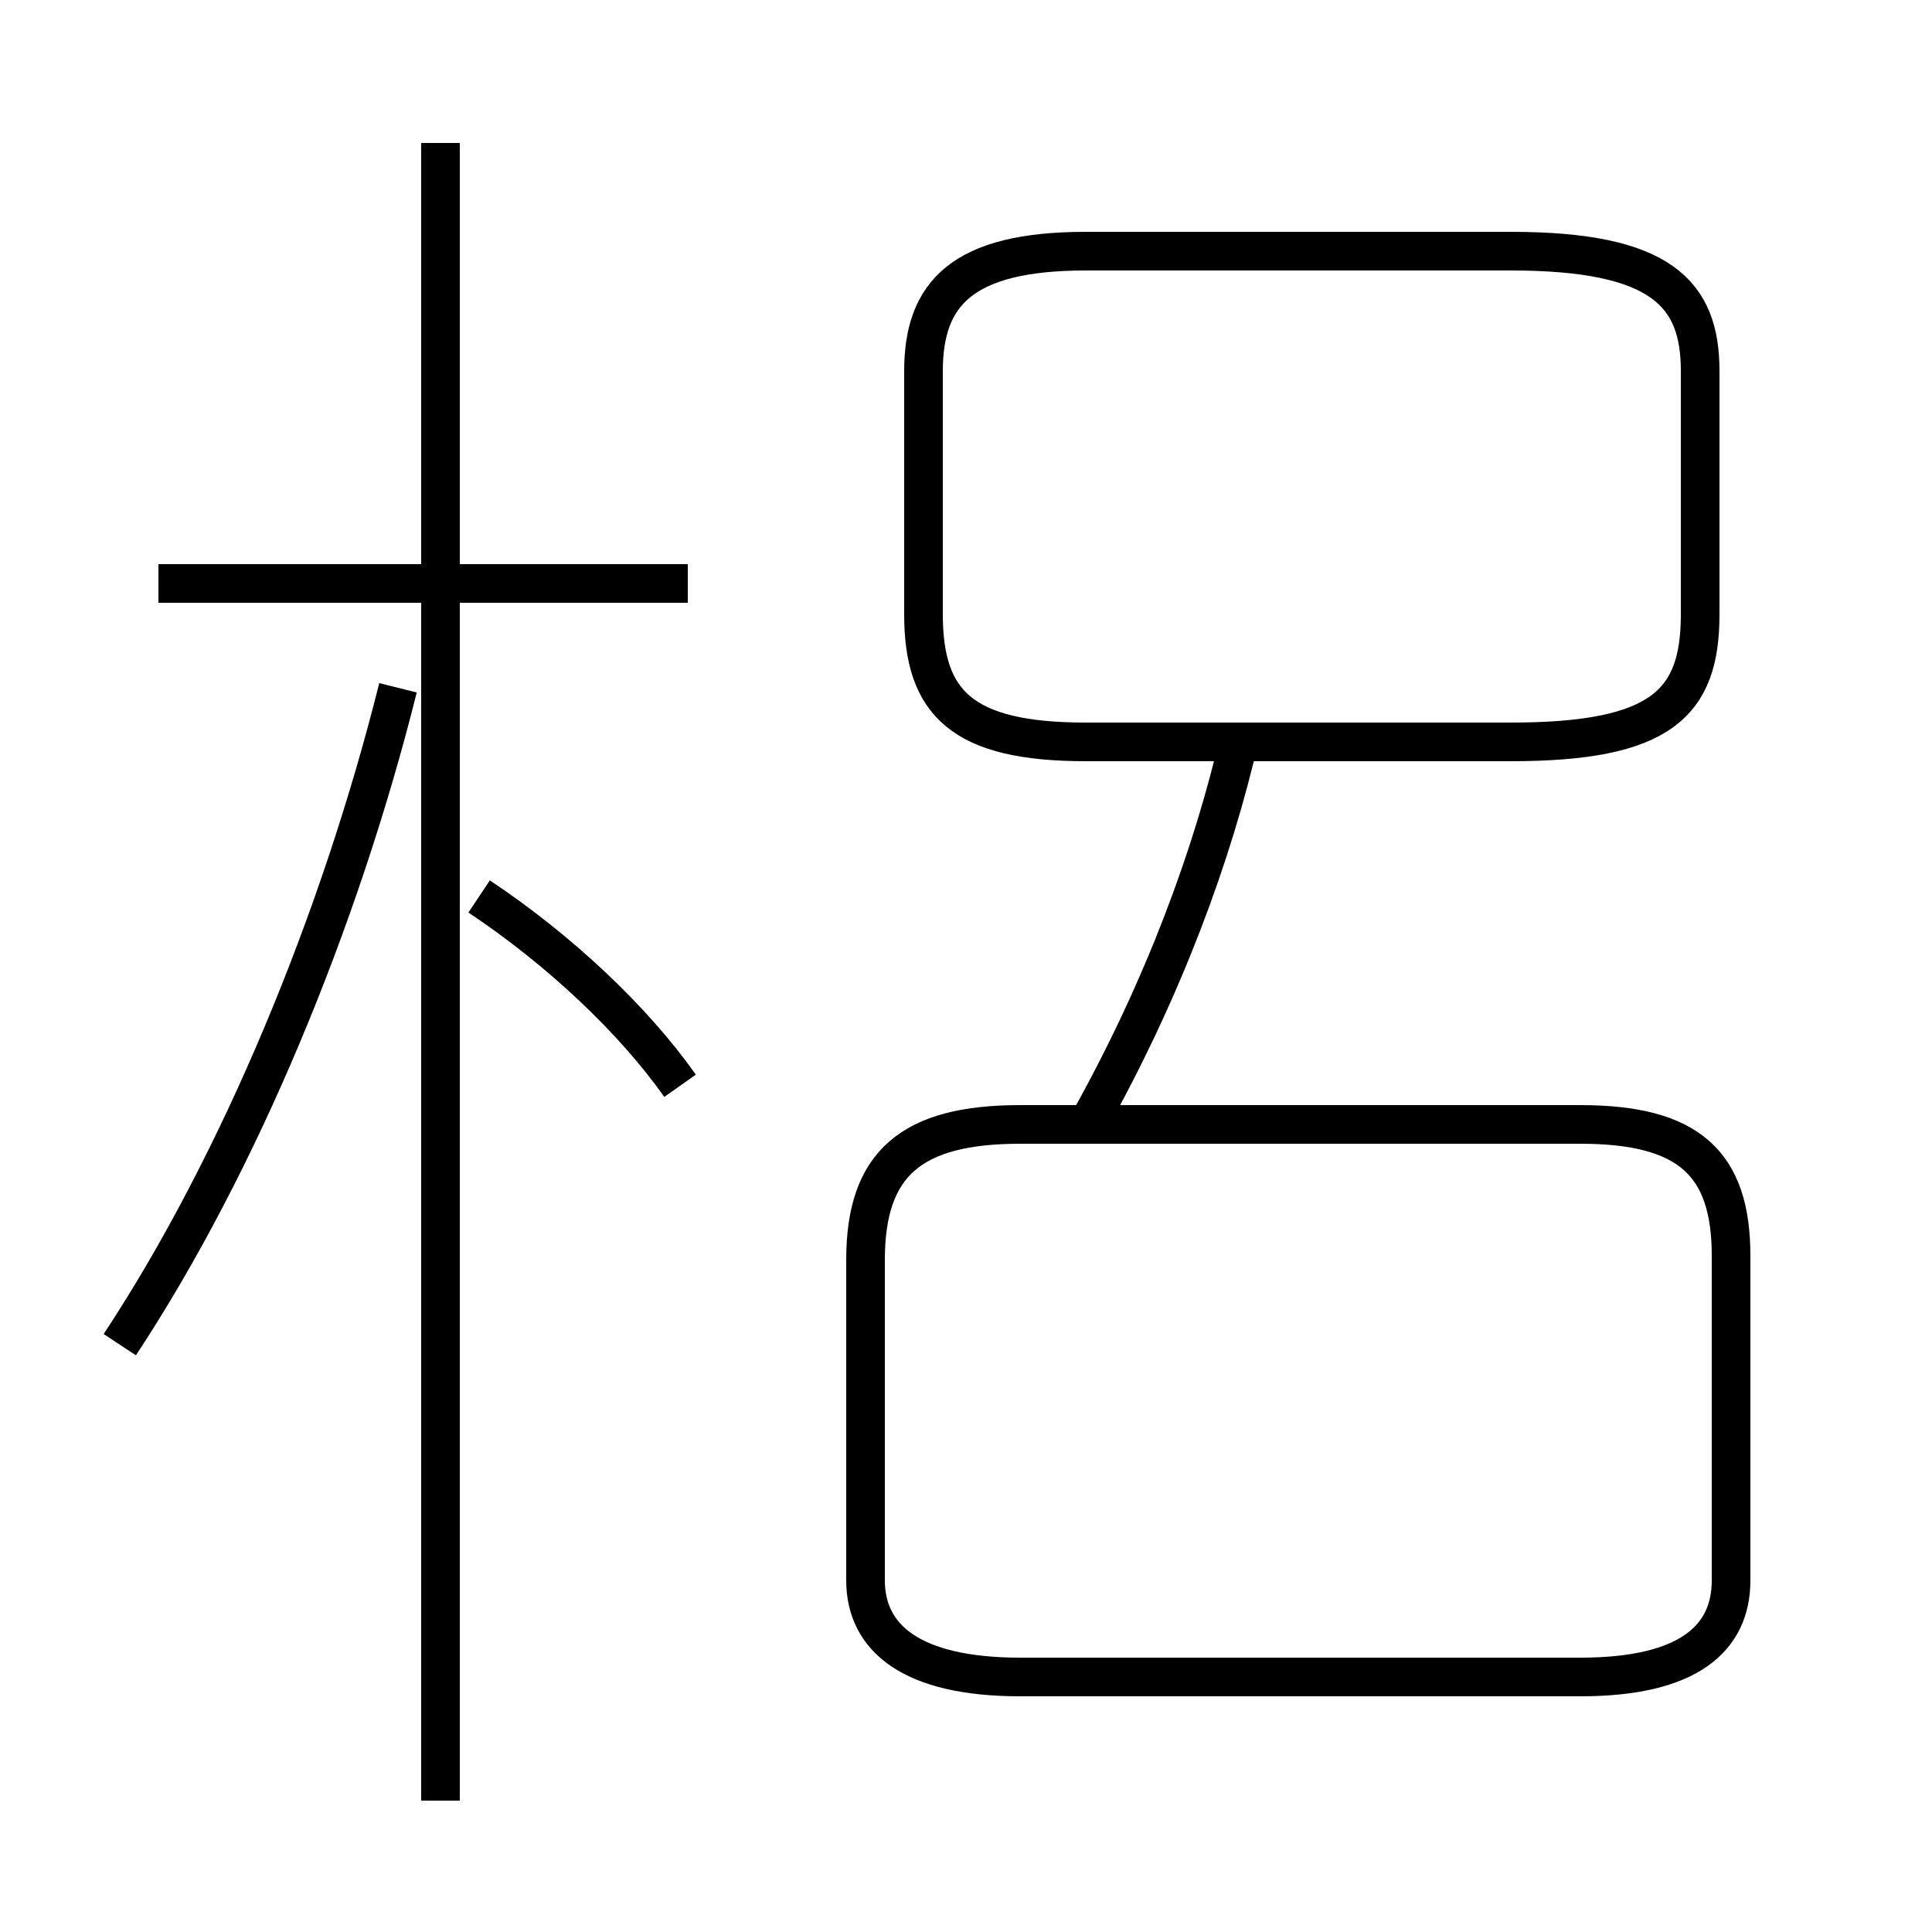 <?xml version='1.0' encoding='utf8'?>
<svg viewBox="0.0 -44.0 50.0 50.0" version="1.1" xmlns="http://www.w3.org/2000/svg">
<rect x="0.0" y="-44.0" width="50.0" height="50.0" fill="#808080" stroke="none"/>
<rect x="-1000" y="-1000" width="2000" height="2000" stroke="white" fill="white"/>
<g style="fill:none; stroke:#000000;  stroke-width:1">
<path d="M 3.1 9.2 C 6.2 13.9 8.8 20.2 10.3 26.2 M 17.8 28.9 L 4.1 28.9 M 11.4 -2.6 L 11.4 40.3 M 17.6 15.9 C 16.4 17.6 14.5 19.4 12.4 20.8 M 28.2 15.0 C 30.1 18.4 31.4 21.9 32.1 25.0 M 28.1 0.6 L 40.9 0.6 C 43.7 0.6 44.8 1.6 44.8 3.1 L 44.8 11.5 C 44.8 13.9 43.7 14.9 40.9 14.9 L 26.4 14.9 C 23.6 14.9 22.4 13.9 22.4 11.4 L 22.4 3.1 C 22.4 1.6 23.6 0.6 26.4 0.6 Z M 44.0 28.1 L 44.0 34.4 C 44.0 36.4 43.0 37.5 39.1 37.5 L 28.1 37.5 C 24.9 37.5 23.9 36.4 23.9 34.4 L 23.9 28.1 C 23.9 25.8 24.9 24.8 28.1 24.8 L 39.1 24.8 C 43.0 24.8 44.0 25.8 44.0 28.1 Z" transform="scale(1, -1)" />
</g>
</svg>
